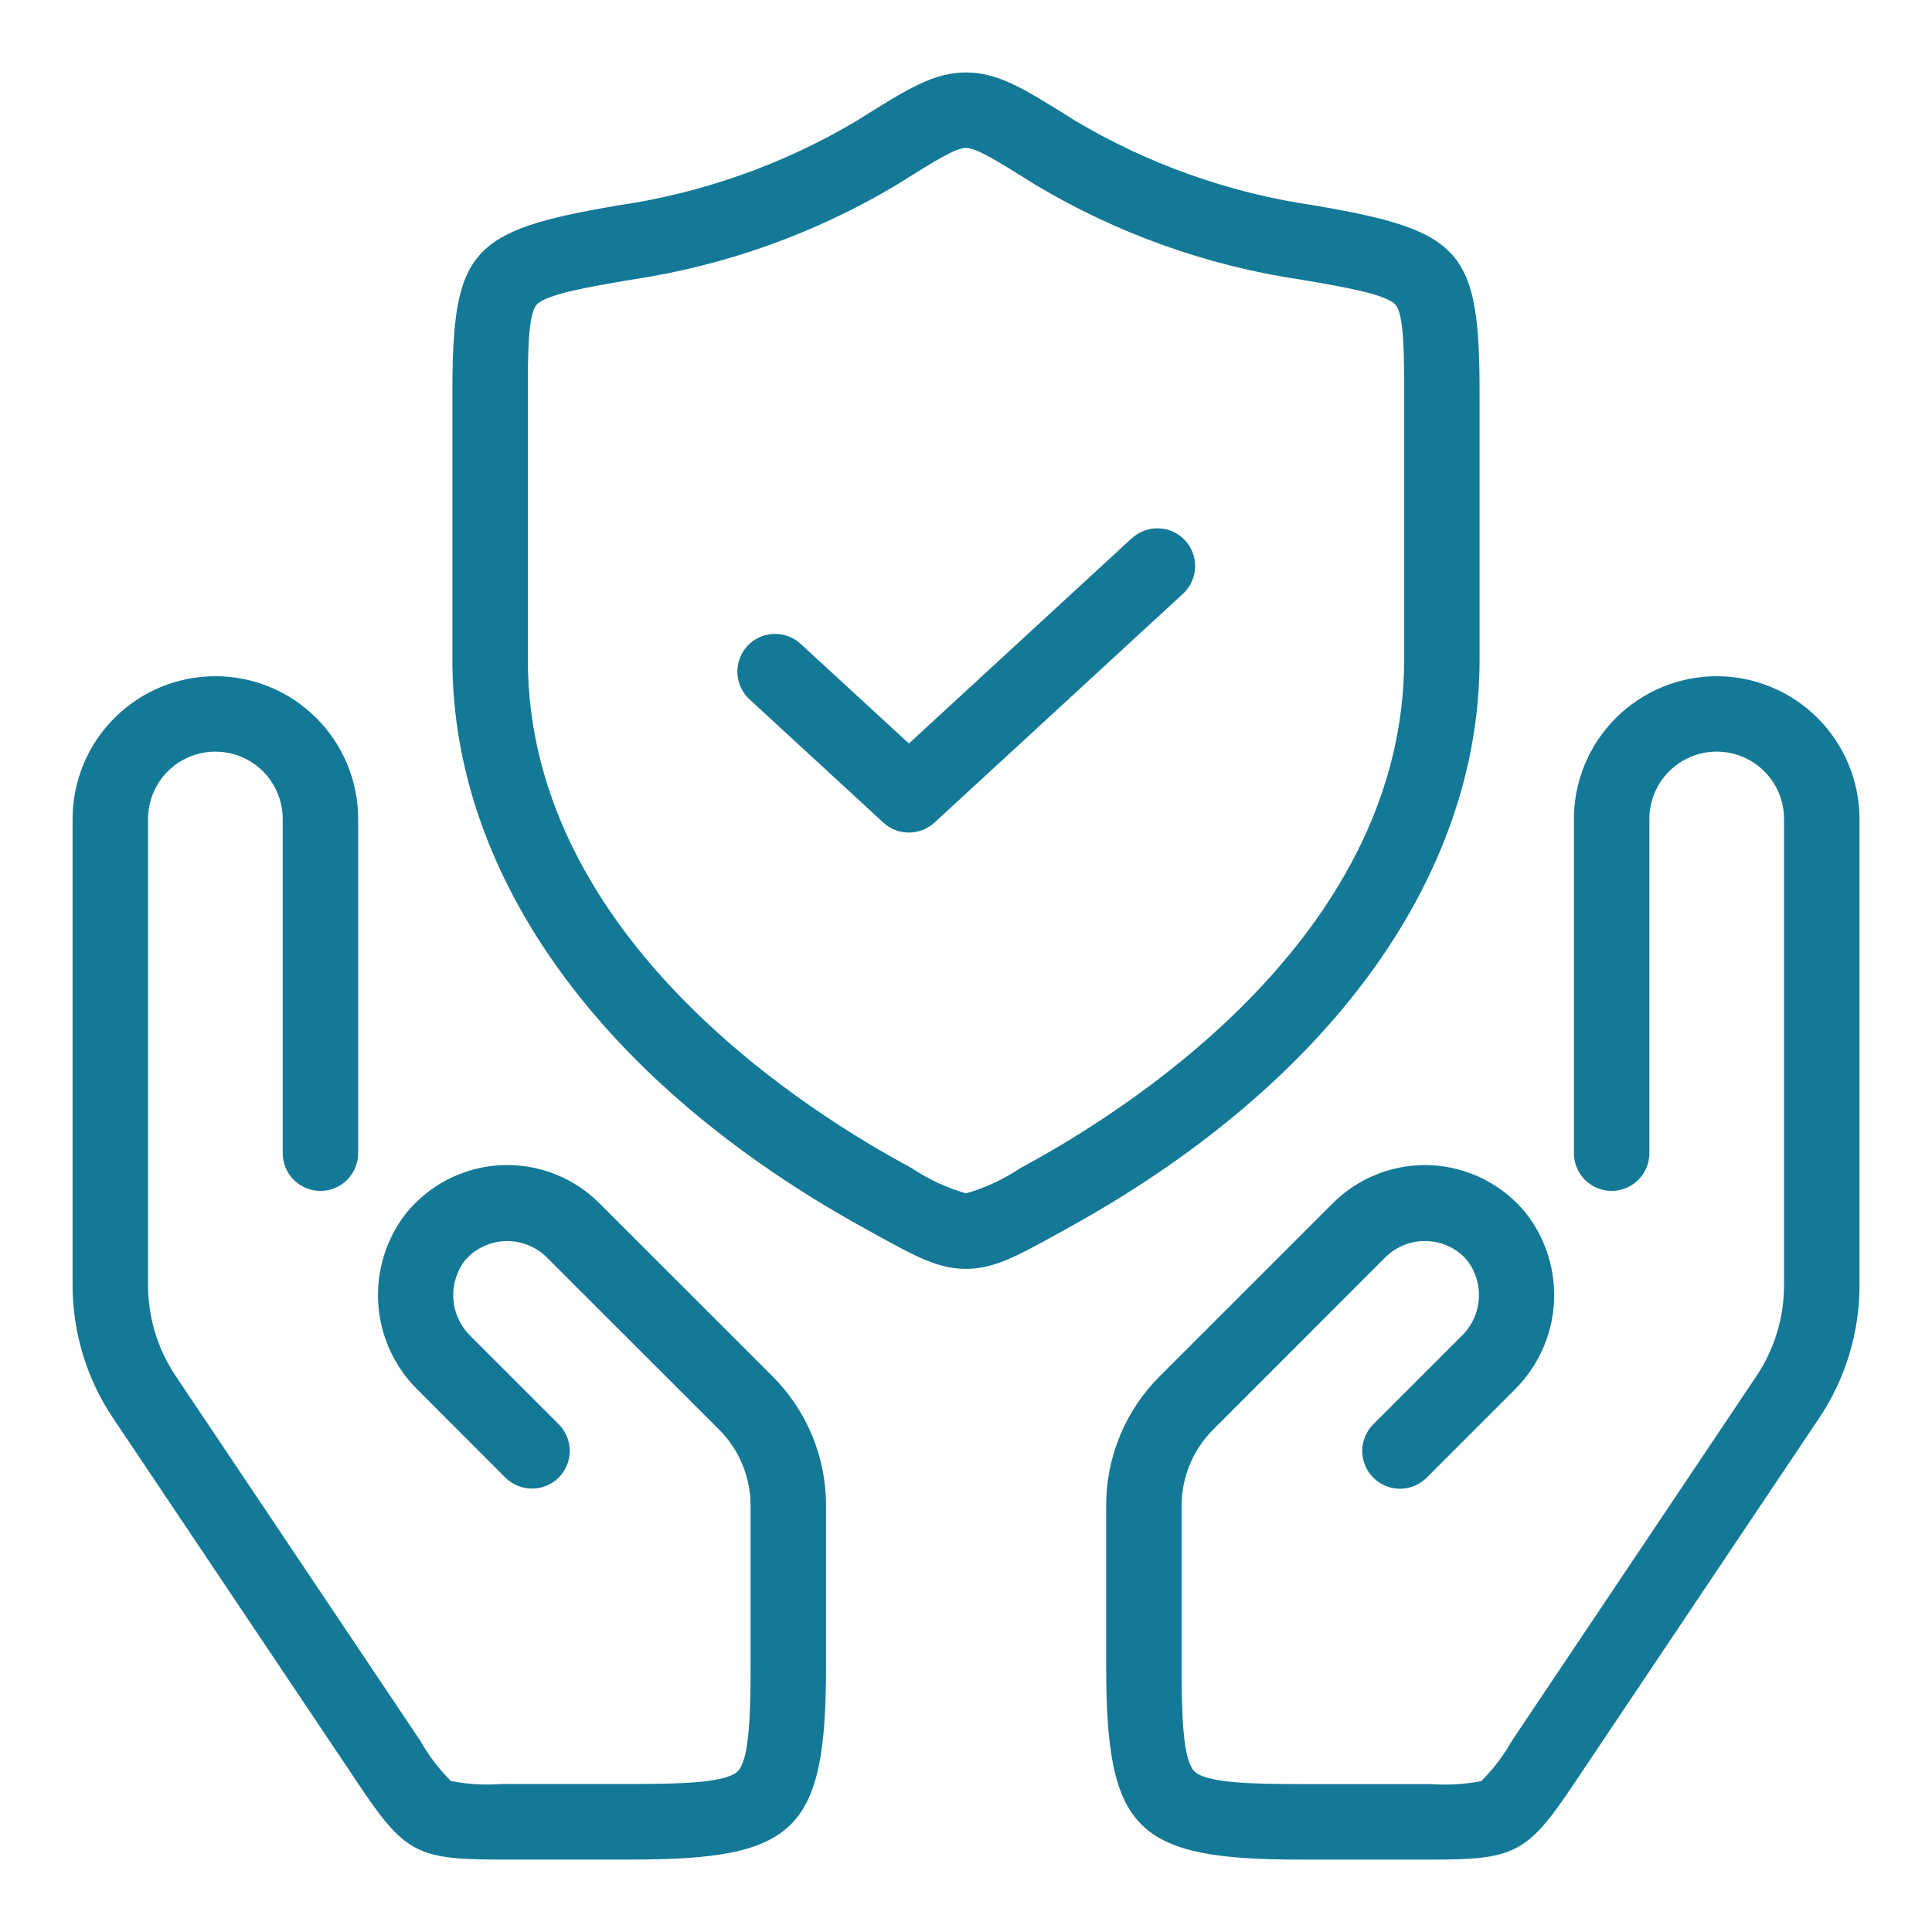 <svg width="46" height="46" viewBox="0 0 46 46" fill="none" xmlns="http://www.w3.org/2000/svg">
<path d="M14.27 28.647C14.268 28.645 14.265 28.643 14.263 28.641C13.681 28.062 12.893 27.738 12.073 27.739C11.252 27.74 10.465 28.067 9.885 28.648C9.811 28.722 9.742 28.799 9.675 28.878C9.195 29.491 8.956 30.259 9.006 31.036C9.055 31.813 9.389 32.544 9.944 33.091L12.035 35.183C12.204 35.35 12.432 35.444 12.669 35.443C12.907 35.443 13.135 35.348 13.303 35.18C13.47 35.012 13.565 34.784 13.566 34.547C13.566 34.309 13.472 34.081 13.305 33.912L11.214 31.822C10.973 31.592 10.823 31.282 10.796 30.951C10.768 30.619 10.862 30.288 11.062 30.022C11.092 29.986 11.123 29.952 11.156 29.919C11.404 29.682 11.735 29.549 12.078 29.549C12.421 29.549 12.751 29.682 13 29.919L13.003 29.922L17.116 34.033C17.356 34.271 17.546 34.554 17.675 34.867C17.805 35.179 17.871 35.513 17.871 35.851V39.646C17.871 40.77 17.847 41.891 17.566 42.172C17.286 42.453 16.165 42.476 15.041 42.476H11.935C11.533 42.507 11.129 42.482 10.734 42.404C10.449 42.119 10.205 41.797 10.007 41.446L4.185 32.764C3.754 32.123 3.524 31.367 3.525 30.595V19.5C3.525 19.075 3.694 18.667 3.994 18.366C4.295 18.065 4.703 17.896 5.128 17.896C5.553 17.896 5.961 18.065 6.262 18.366C6.562 18.667 6.731 19.075 6.731 19.5V27.457C6.731 27.695 6.826 27.923 6.994 28.092C7.163 28.26 7.391 28.355 7.63 28.355C7.868 28.355 8.096 28.26 8.265 28.092C8.433 27.923 8.528 27.695 8.528 27.457V19.5C8.528 18.598 8.17 17.733 7.532 17.096C6.894 16.458 6.03 16.1 5.128 16.1C4.226 16.1 3.361 16.458 2.724 17.096C2.086 17.733 1.728 18.598 1.728 19.5V30.598C1.728 31.727 2.064 32.832 2.695 33.769L8.365 42.224L8.514 42.447C9.622 44.106 9.915 44.275 11.872 44.275H15.041C18.976 44.275 19.668 43.583 19.668 39.648V35.853C19.669 35.279 19.557 34.71 19.337 34.18C19.117 33.65 18.795 33.168 18.388 32.764L14.27 28.647Z" fill="#147996"/>
<path d="M40.874 16.1C39.972 16.101 39.108 16.46 38.471 17.097C37.833 17.734 37.475 18.599 37.474 19.5V27.456C37.474 27.695 37.569 27.923 37.737 28.092C37.906 28.26 38.134 28.355 38.372 28.355C38.611 28.355 38.839 28.26 39.008 28.092C39.176 27.923 39.271 27.695 39.271 27.456V19.499C39.271 19.074 39.44 18.666 39.74 18.366C40.041 18.065 40.449 17.896 40.874 17.896C41.299 17.896 41.707 18.065 42.008 18.366C42.308 18.666 42.477 19.074 42.477 19.499V30.598C42.478 31.37 42.248 32.126 41.817 32.768L35.997 41.449C35.799 41.799 35.554 42.122 35.269 42.406C34.874 42.484 34.47 42.508 34.068 42.478H30.964C29.84 42.478 28.719 42.455 28.438 42.174C28.157 41.894 28.134 40.773 28.134 39.648V35.852C28.133 35.514 28.2 35.18 28.329 34.868C28.459 34.555 28.649 34.272 28.889 34.034L33 29.921L33.004 29.918C33.252 29.68 33.583 29.547 33.927 29.548C34.271 29.548 34.602 29.681 34.85 29.92C34.882 29.952 34.912 29.986 34.941 30.021C35.141 30.287 35.236 30.618 35.208 30.95C35.18 31.281 35.031 31.591 34.789 31.82L32.698 33.911C32.529 34.08 32.434 34.308 32.434 34.547C32.434 34.785 32.529 35.014 32.697 35.182C32.865 35.351 33.094 35.446 33.332 35.446C33.571 35.446 33.8 35.351 33.968 35.183L36.059 33.092C36.614 32.545 36.948 31.814 36.998 31.037C37.047 30.26 36.809 29.492 36.328 28.88C36.262 28.799 36.192 28.721 36.118 28.648C35.538 28.068 34.751 27.741 33.931 27.74C33.11 27.739 32.322 28.063 31.74 28.642C31.738 28.644 31.735 28.646 31.733 28.648L27.617 32.763C27.21 33.168 26.887 33.65 26.667 34.18C26.448 34.711 26.335 35.28 26.337 35.854V39.648C26.337 43.584 27.029 44.276 30.964 44.276H34.132C36.089 44.276 36.383 44.106 37.491 42.447L43.309 33.77C43.939 32.832 44.275 31.728 44.274 30.599V19.499C44.273 18.598 43.914 17.734 43.277 17.097C42.639 16.459 41.775 16.101 40.874 16.1Z" fill="#147996"/>
<path d="M35.228 15.707V9.382C35.228 5.955 34.825 5.494 31.3 4.892C29.291 4.601 27.358 3.918 25.612 2.882L25.52 2.824C24.39 2.116 23.768 1.725 23 1.725C22.232 1.725 21.608 2.117 20.477 2.826L20.39 2.881C18.643 3.918 16.71 4.601 14.7 4.893C11.177 5.493 10.771 5.955 10.771 9.382V15.707C10.771 20.887 14.361 25.828 20.618 29.265L20.838 29.387C21.803 29.918 22.334 30.211 22.999 30.211C23.663 30.211 24.194 29.918 25.159 29.387L25.379 29.265C31.639 25.829 35.228 20.887 35.228 15.707ZM24.515 27.691L24.294 27.813C23.896 28.078 23.459 28.281 23 28.414C22.541 28.281 22.104 28.078 21.706 27.813L21.485 27.691C18.804 26.218 12.568 22.104 12.568 15.707V9.382C12.568 8.453 12.568 7.492 12.775 7.258C12.997 7.006 14.016 6.832 15.003 6.664C17.244 6.334 19.398 5.566 21.343 4.404L21.432 4.349C22.224 3.852 22.748 3.522 23 3.522C23.252 3.522 23.774 3.85 24.566 4.346L24.659 4.404C26.603 5.565 28.757 6.333 30.998 6.662C31.984 6.83 33.003 7.004 33.226 7.256C33.432 7.49 33.432 8.452 33.432 9.381V15.706C33.432 22.104 27.196 26.219 24.515 27.691Z" fill="#147996"/>
<path d="M26.937 12.825L21.641 17.702L19.063 15.33C18.888 15.168 18.655 15.083 18.417 15.093C18.179 15.103 17.955 15.207 17.793 15.382C17.632 15.558 17.547 15.79 17.557 16.028C17.567 16.266 17.671 16.491 17.846 16.652L21.032 19.586C21.198 19.739 21.415 19.823 21.641 19.823C21.866 19.823 22.083 19.739 22.249 19.586L28.154 14.149C28.243 14.069 28.316 13.973 28.367 13.866C28.419 13.758 28.449 13.641 28.455 13.522C28.461 13.403 28.443 13.284 28.402 13.171C28.361 13.059 28.299 12.956 28.218 12.868C28.137 12.781 28.04 12.71 27.931 12.66C27.823 12.611 27.705 12.583 27.586 12.579C27.467 12.575 27.348 12.595 27.237 12.638C27.125 12.68 27.023 12.745 26.937 12.827V12.825Z" fill="#147996"/>
</svg>
